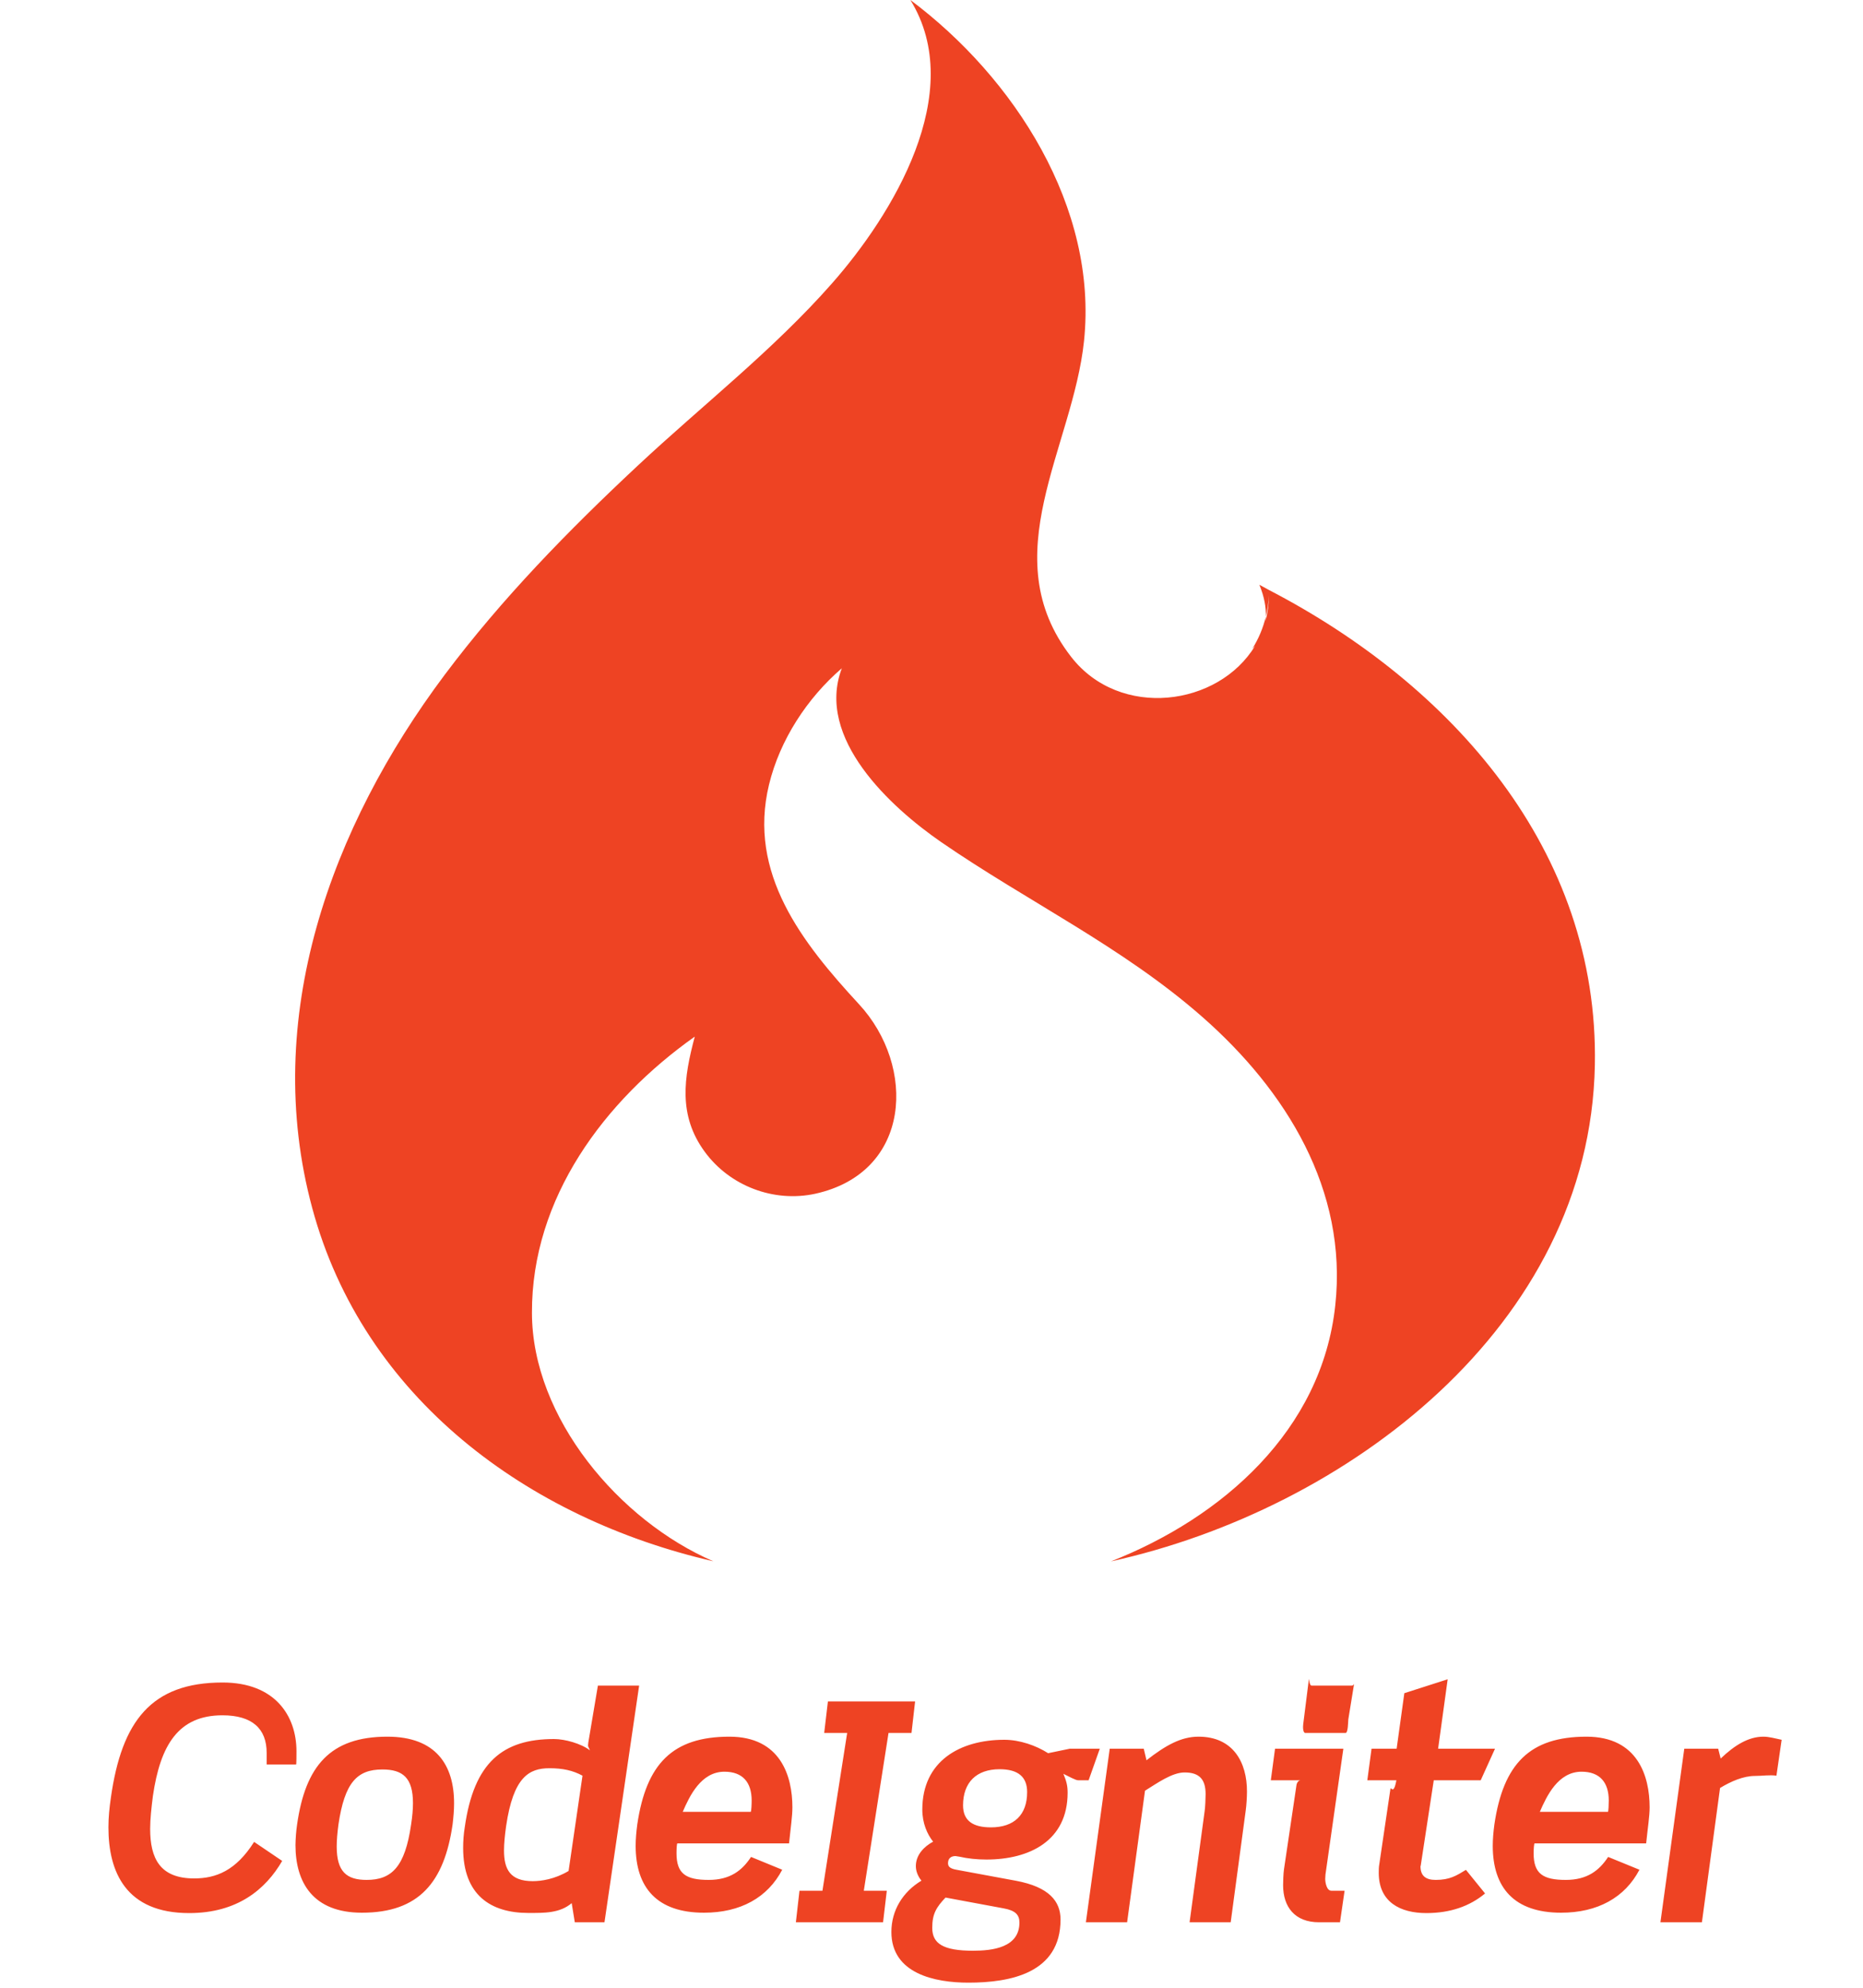 <svg width="15" height="16" viewBox="0 0 15 16" fill="none" xmlns="http://www.w3.org/2000/svg">
<g id="Logo" clip-path="url(#clip0_223_222)">
<path id="Vector" d="M1.563 15.12C1.289 15.12 1.209 14.96 1.209 14.721C1.209 14.642 1.219 14.552 1.231 14.457C1.291 14.044 1.438 13.807 1.791 13.807C2.03 13.807 2.147 13.914 2.147 14.109V14.203H2.384C2.387 14.203 2.387 14.116 2.387 14.096C2.387 13.812 2.215 13.543 1.792 13.543C1.217 13.543 0.98 13.856 0.893 14.468C0.881 14.551 0.873 14.627 0.873 14.709C0.873 15.07 1.015 15.399 1.523 15.399C1.909 15.399 2.138 15.21 2.272 14.979L2.046 14.826C1.899 15.058 1.739 15.12 1.563 15.12ZM3.119 13.979C2.658 13.979 2.459 14.216 2.392 14.686C2.384 14.741 2.38 14.795 2.379 14.851C2.379 15.154 2.521 15.396 2.914 15.396C3.375 15.396 3.577 15.149 3.644 14.686C3.651 14.626 3.656 14.572 3.656 14.517C3.657 14.208 3.51 13.979 3.119 13.979ZM3.31 14.686C3.261 15.027 3.154 15.132 2.952 15.132C2.79 15.132 2.711 15.065 2.711 14.863C2.711 14.813 2.716 14.754 2.725 14.686C2.775 14.348 2.875 14.243 3.079 14.243C3.243 14.243 3.325 14.31 3.325 14.514C3.325 14.564 3.32 14.621 3.31 14.686ZM4.814 13.568L4.737 14.025C4.732 14.065 4.735 14.052 4.75 14.089C4.678 14.034 4.548 13.998 4.461 13.998C4.048 13.998 3.816 14.185 3.742 14.708C3.733 14.763 3.729 14.819 3.729 14.875C3.729 15.256 3.953 15.398 4.254 15.398C4.382 15.398 4.506 15.401 4.603 15.319L4.628 15.473H4.867L5.146 13.568H4.814ZM4.578 15.06C4.466 15.127 4.357 15.142 4.289 15.142C4.108 15.142 4.058 15.047 4.058 14.895C4.058 14.838 4.065 14.771 4.075 14.699C4.133 14.303 4.26 14.233 4.424 14.233C4.531 14.233 4.613 14.251 4.69 14.293L4.578 15.06ZM5.873 13.979C5.417 13.979 5.203 14.196 5.131 14.686C5.123 14.746 5.118 14.803 5.118 14.858C5.118 15.194 5.29 15.396 5.668 15.396C5.962 15.396 6.181 15.274 6.298 15.05L6.047 14.947C5.975 15.057 5.878 15.132 5.706 15.132C5.522 15.132 5.447 15.082 5.447 14.918C5.447 14.885 5.449 14.838 5.454 14.838H6.353C6.366 14.711 6.38 14.621 6.38 14.547C6.38 14.298 6.286 13.979 5.873 13.979V13.979ZM6.044 14.584H5.497C5.552 14.457 5.644 14.261 5.833 14.261C5.98 14.261 6.052 14.347 6.052 14.493C6.052 14.518 6.05 14.584 6.044 14.584ZM7.339 13.949L7.368 13.695H6.666L6.636 13.949H6.821L6.622 15.219H6.437L6.408 15.473H7.11L7.14 15.219H6.955L7.154 13.949H7.339ZM8.765 14.33L8.855 14.076H8.613L8.439 14.112C8.342 14.05 8.21 14.004 8.086 14.004C7.73 14.004 7.426 14.175 7.426 14.566C7.426 14.676 7.466 14.765 7.513 14.824C7.439 14.864 7.374 14.931 7.374 15.021C7.374 15.06 7.389 15.101 7.419 15.138C7.269 15.228 7.177 15.377 7.177 15.551C7.177 15.887 7.528 15.959 7.797 15.959C8.136 15.959 8.539 15.882 8.539 15.451C8.539 15.304 8.447 15.189 8.181 15.139L7.7 15.05C7.645 15.04 7.633 15.022 7.633 14.997C7.633 14.96 7.656 14.94 7.693 14.94L7.725 14.945C7.79 14.96 7.865 14.968 7.942 14.968C8.288 14.968 8.596 14.818 8.596 14.43C8.596 14.375 8.587 14.338 8.562 14.278C8.604 14.298 8.659 14.33 8.681 14.33H8.765V14.33ZM8.081 15.361C8.175 15.378 8.208 15.413 8.208 15.475C8.208 15.677 7.991 15.702 7.834 15.702C7.595 15.702 7.506 15.645 7.506 15.518C7.506 15.406 7.538 15.353 7.613 15.274L8.081 15.361ZM7.978 14.709C7.834 14.709 7.754 14.656 7.754 14.532C7.754 14.348 7.861 14.241 8.048 14.241C8.198 14.241 8.27 14.303 8.27 14.425C8.27 14.609 8.165 14.709 7.978 14.709ZM9.65 13.979C9.51 13.979 9.386 14.048 9.231 14.169L9.209 14.076H8.935L8.743 15.473H9.075L9.219 14.414C9.316 14.354 9.436 14.267 9.538 14.267C9.662 14.267 9.707 14.328 9.707 14.442C9.707 14.469 9.704 14.551 9.699 14.58L9.578 15.473H9.909L10.03 14.573C10.036 14.531 10.04 14.462 10.04 14.422C10.041 14.185 9.928 13.979 9.65 13.979ZM10.67 15.123L10.672 15.089L10.816 14.076H10.266L10.232 14.33H10.473C10.453 14.33 10.44 14.352 10.438 14.373L10.338 15.047C10.333 15.08 10.331 15.147 10.331 15.175C10.331 15.349 10.425 15.473 10.62 15.473H10.789L10.826 15.219H10.719C10.682 15.219 10.67 15.153 10.67 15.123ZM10.884 13.568H10.56C10.54 13.568 10.54 13.495 10.538 13.52L10.493 13.878C10.49 13.9 10.49 13.949 10.51 13.949H10.834C10.854 13.949 10.854 13.862 10.856 13.84L10.901 13.563C10.904 13.538 10.904 13.568 10.884 13.568ZM11.559 15.132C11.477 15.132 11.437 15.097 11.437 15.022L11.439 15.017L11.544 14.33H11.922L12.037 14.076H11.579L11.656 13.517L11.307 13.629L11.245 14.076H11.043L11.009 14.33H11.243C11.22 14.457 11.198 14.375 11.195 14.4L11.106 15.002C11.101 15.03 11.101 15.05 11.101 15.075C11.101 15.311 11.275 15.399 11.484 15.399C11.678 15.399 11.835 15.343 11.957 15.241L11.803 15.051C11.726 15.098 11.673 15.132 11.559 15.132ZM12.774 13.979C12.318 13.979 12.104 14.196 12.032 14.686C12.024 14.746 12.019 14.803 12.019 14.858C12.019 15.194 12.191 15.396 12.569 15.396C12.863 15.396 13.083 15.274 13.2 15.05L12.948 14.947C12.876 15.057 12.779 15.132 12.607 15.132C12.423 15.132 12.348 15.082 12.348 14.918C12.348 14.885 12.351 14.838 12.356 14.838H13.254C13.267 14.711 13.282 14.621 13.282 14.547C13.282 14.298 13.187 13.979 12.774 13.979V13.979ZM12.946 14.584H12.398C12.453 14.457 12.545 14.261 12.734 14.261C12.881 14.261 12.953 14.347 12.953 14.493C12.953 14.518 12.951 14.584 12.946 14.584ZM14.198 13.979C14.078 13.979 13.966 14.048 13.854 14.155L13.834 14.076H13.561L13.369 15.473H13.703L13.849 14.392C13.937 14.339 14.036 14.295 14.131 14.295C14.191 14.295 14.248 14.285 14.303 14.293L14.345 14.004C14.295 13.994 14.245 13.979 14.198 13.979V13.979ZM5.743 12.567C4.989 12.242 4.284 11.414 4.283 10.567C4.28 9.643 4.866 8.859 5.594 8.344C5.506 8.674 5.458 8.977 5.675 9.272C5.877 9.547 6.23 9.681 6.563 9.609C7.342 9.438 7.378 8.582 6.916 8.083C6.46 7.589 6.018 7.031 6.192 6.315C6.279 5.956 6.499 5.619 6.778 5.379C6.564 5.943 7.174 6.499 7.576 6.777C8.273 7.257 9.038 7.621 9.68 8.185C10.354 8.777 10.852 9.578 10.751 10.507C10.643 11.514 9.842 12.215 8.945 12.568C10.841 12.15 12.801 10.678 12.841 8.574C12.875 6.843 11.687 5.512 10.217 4.749L10.14 4.707C10.18 4.805 10.194 4.888 10.192 4.963C10.205 4.908 10.214 4.851 10.217 4.793C10.216 4.862 10.207 4.931 10.19 4.998L10.192 4.963C10.17 5.055 10.133 5.143 10.083 5.222L10.105 5.199C9.811 5.686 9.017 5.792 8.625 5.288C7.994 4.477 8.638 3.603 8.728 2.745C8.841 1.669 8.166 0.625 7.33 0C7.79 0.745 7.184 1.731 6.698 2.282C6.227 2.817 5.654 3.263 5.135 3.748C4.576 4.27 4.04 4.819 3.581 5.431C2.663 6.656 2.101 8.196 2.514 9.724C2.926 11.252 4.249 12.224 5.743 12.567L5.743 12.567Z" fill="#EE4323"/>
</g>
<defs>
<clipPath id="clip0_223_222">
<rect width="13.472" height="16" fill="white" transform="translate(0.873)"/>
</clipPath>
</defs>
</svg>
